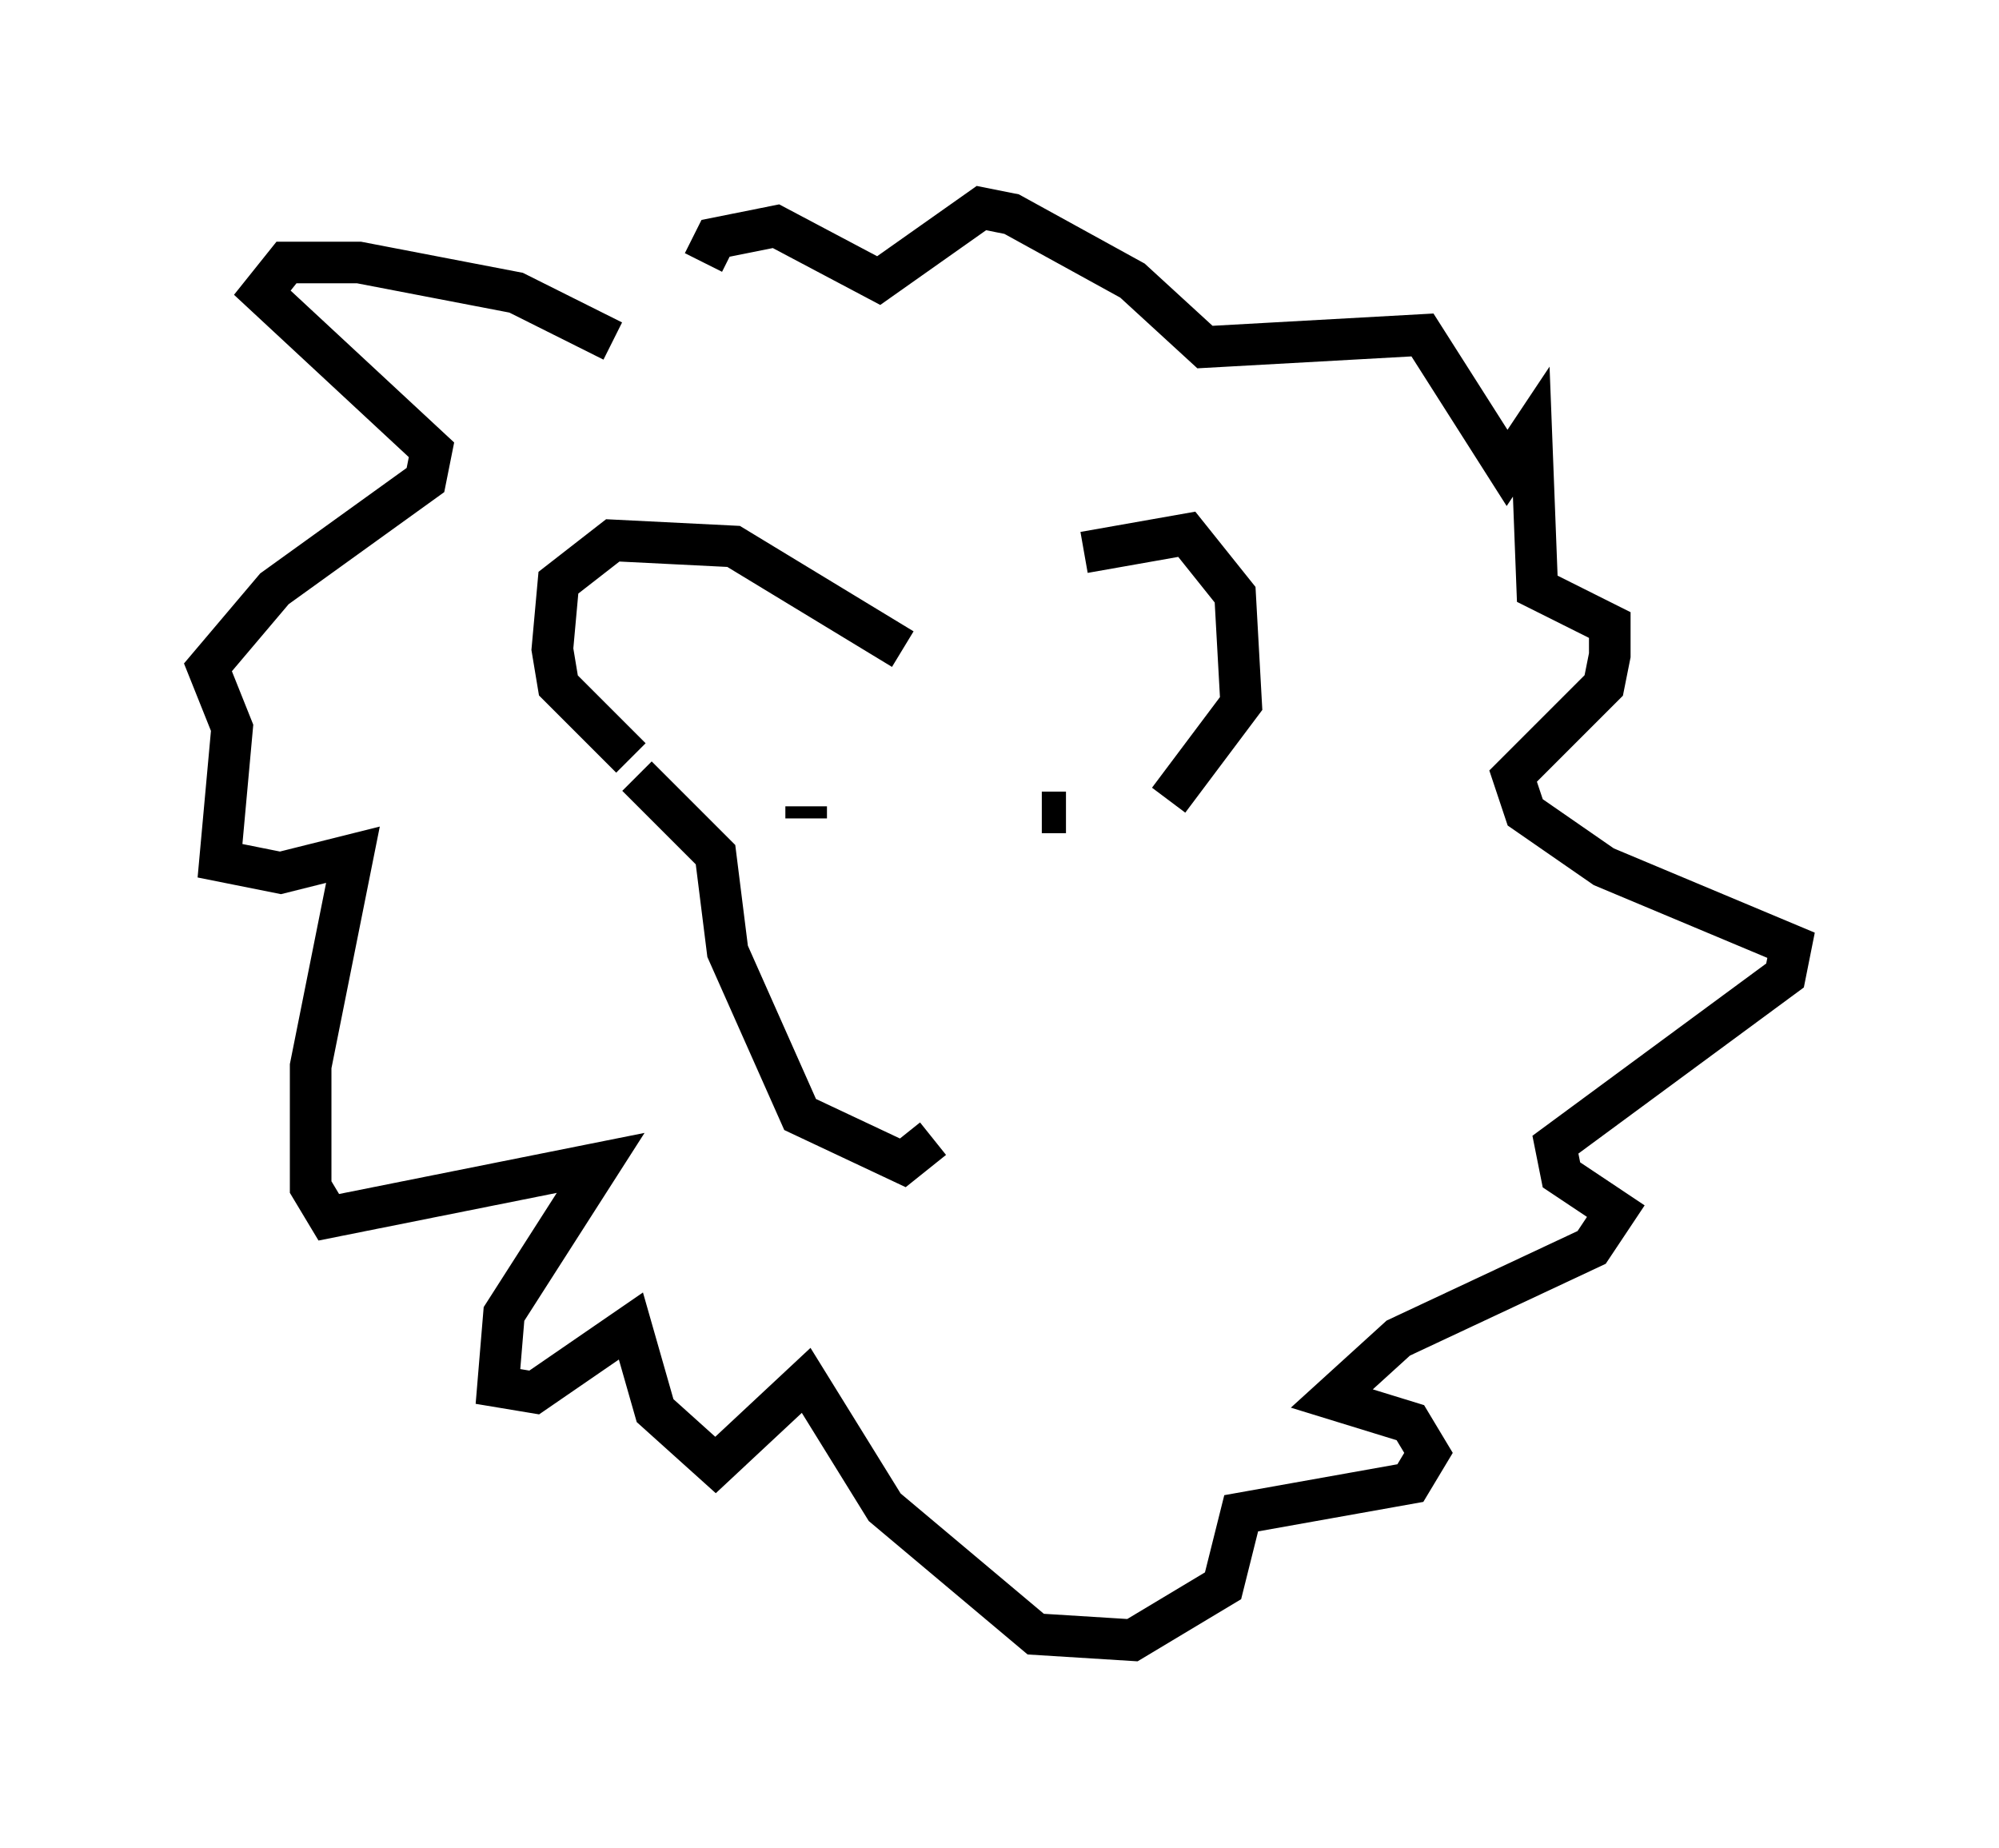 <?xml version="1.0" encoding="utf-8" ?>
<svg baseProfile="full" height="44.425" version="1.1" width="48.056" xmlns="http://www.w3.org/2000/svg" xmlns:ev="http://www.w3.org/2001/xml-events" xmlns:xlink="http://www.w3.org/1999/xlink"><defs /><rect fill="white" height="44.425" width="48.056" x="0" y="0" /><path d="M23.011, 16.039 m3.05, -2.76 l2.469, -0.436 1.162, 1.453 l0.145, 2.615 -1.743, 2.324 m-6.391, -3.631 l-4.067, -2.469 -2.905, -0.145 l-1.307, 1.017 -0.145, 1.598 l0.145, 0.872 1.743, 1.743 m-0.436, -10.022 l-2.324, -1.162 -3.777, -0.726 l-1.743, 0.0 -0.581, 0.726 l4.067, 3.777 -0.145, 0.726 l-3.631, 2.615 -1.598, 1.888 l0.581, 1.453 -0.291, 3.196 l1.453, 0.291 1.743, -0.436 l-1.017, 5.084 0.0, 2.905 l0.436, 0.726 6.536, -1.307 l-2.324, 3.631 -0.145, 1.743 l0.872, 0.145 2.324, -1.598 l0.581, 2.034 1.453, 1.307 l2.179, -2.034 1.888, 3.05 l3.631, 3.05 2.324, 0.145 l2.179, -1.307 0.436, -1.743 l4.067, -0.726 0.436, -0.726 l-0.436, -0.726 -1.888, -0.581 l1.598, -1.453 4.648, -2.179 l0.581, -0.872 -1.307, -0.872 l-0.145, -0.726 5.52, -4.067 l0.145, -0.726 -4.503, -1.888 l-1.888, -1.307 -0.291, -0.872 l2.179, -2.179 0.145, -0.726 l0.0, -0.726 -1.743, -0.872 l-0.145, -3.777 -0.581, 0.872 l-2.034, -3.196 -5.229, 0.291 l-1.743, -1.598 -2.905, -1.598 l-0.726, -0.145 -2.469, 1.743 l-2.469, -1.307 -1.453, 0.291 l-0.291, 0.581 m2.469, 13.073 l0.0, 0.291 m6.246, -0.145 l-0.581, 0.0 m-9.732, -0.872 l1.888, 1.888 0.291, 2.324 l1.743, 3.922 2.469, 1.162 l0.726, -0.581 " fill="none" stroke="black" stroke-width="1" /></svg>